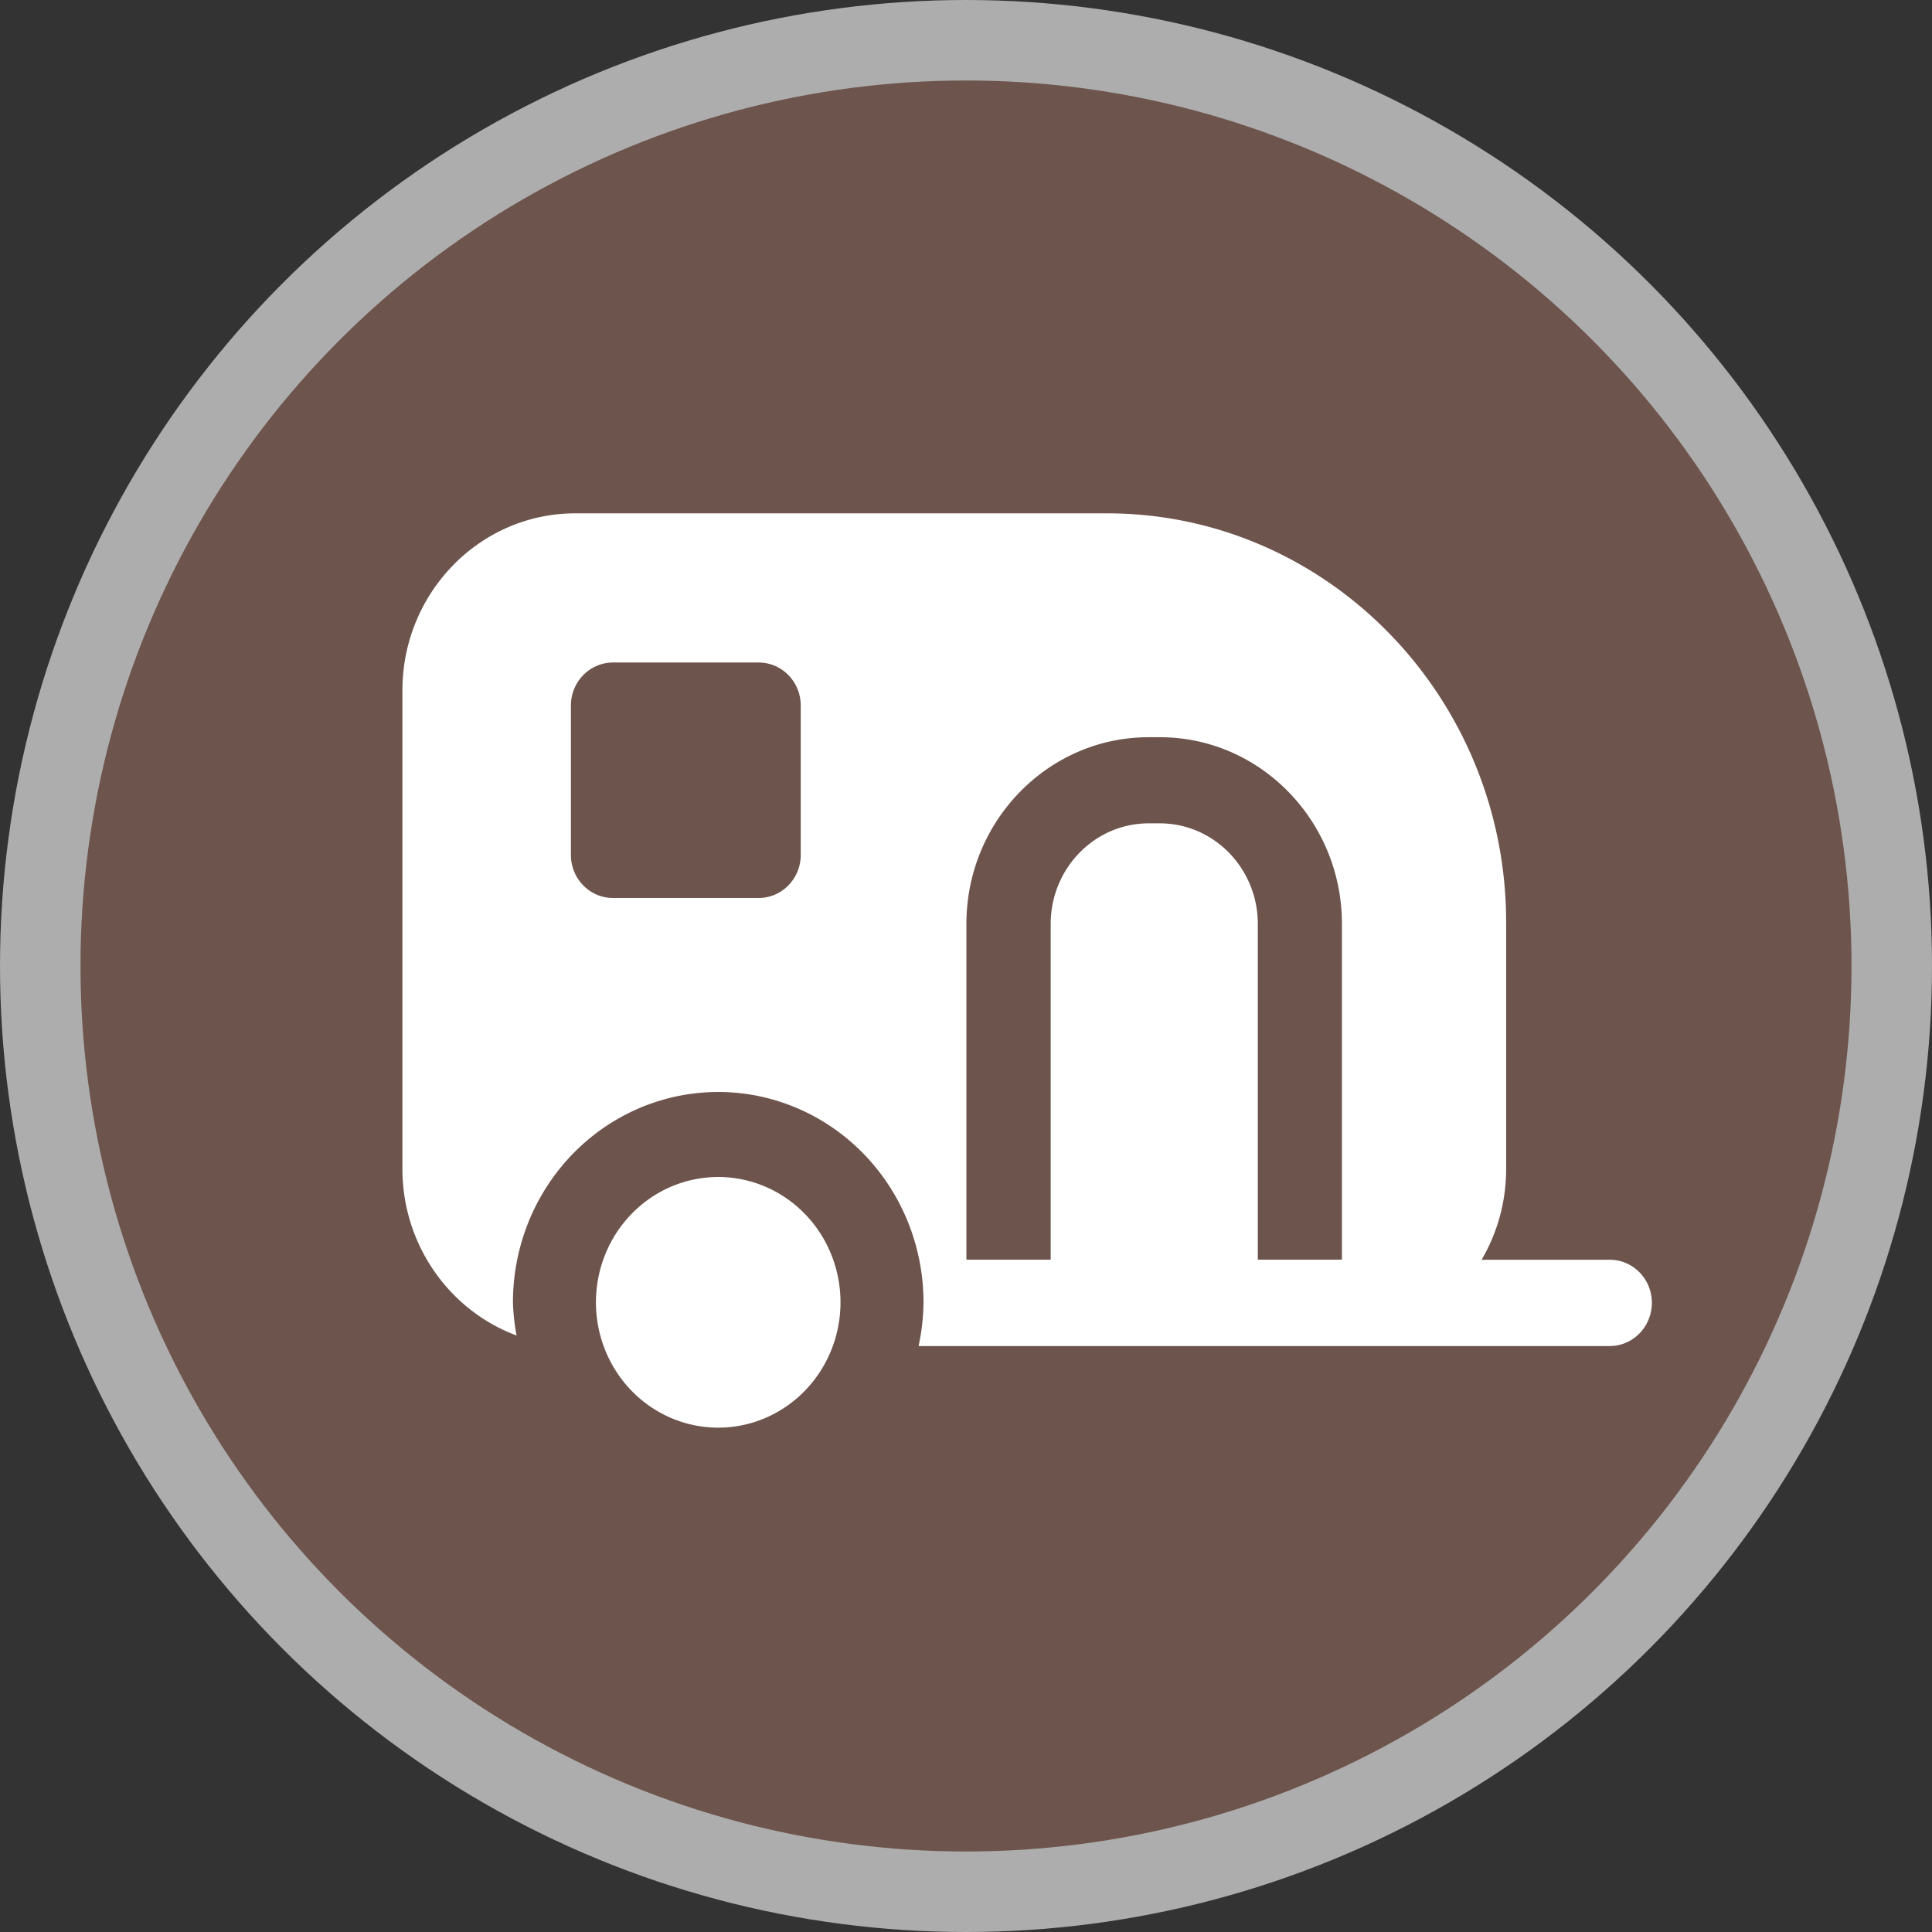 <?xml version="1.0" encoding="UTF-8"?>
<svg version="1.1" viewBox="0 0 24 24" width="18" height="18" xml:space="preserve" xmlns="http://www.w3.org/2000/svg">
 <rect x="0" y="0" width="24" height="24" fill="#333333" stroke="none"/>
 <g opacity="1">
  <circle id="Oval" cx="12" cy="12" r="12" fill="#fff" opacity=".6"/>
  <circle cx="12" cy="12" r="11" fill="#6D544C"/>
  <path d="m7.146 6.377c-1.184 0-2.147 0.986-2.147 2.199v5.944c0 0.951 0.592 1.764 1.418 2.07a2.55 2.613 0 0 1-0.045-0.412 2.55 2.613 0 0 1 2.551-2.613 2.55 2.613 0 0 1 2.549 2.613 2.55 2.613 0 0 1-0.061 0.543h8.586c0.289 0 0.523-0.241 0.523-0.537s-0.235-0.535-0.523-0.535h-1.592c0.194-0.33 0.305-0.716 0.305-1.129v-3.061c0-2.803-2.224-5.082-4.959-5.082h-6.606zm0.469 1.853h1.809c0.289 0 0.523 0.239 0.523 0.535v1.855c0 0.296-0.235 0.535-0.523 0.535h-1.809c-0.289 0-0.523-0.239-0.523-0.535v-1.855c0-0.296 0.235-0.535 0.523-0.535zm6.654 0.928h0.139c1.248 0 2.262 1.041 2.262 2.32v4.17h-1.045v-4.17c0-0.689-0.545-1.25-1.217-1.25h-0.139c-0.672 0-1.217 0.561-1.217 1.25v4.17h-1.047v-4.17c0-1.279 1.016-2.32 2.264-2.32zm-5.346 5.463a1.519 1.557 0 0 0-1.52 1.557 1.519 1.557 0 0 0 1.52 1.557 1.519 1.557 0 0 0 1.518-1.557 1.519 1.557 0 0 0-1.518-1.557z" fill="#fff"/>
 </g>
</svg>
